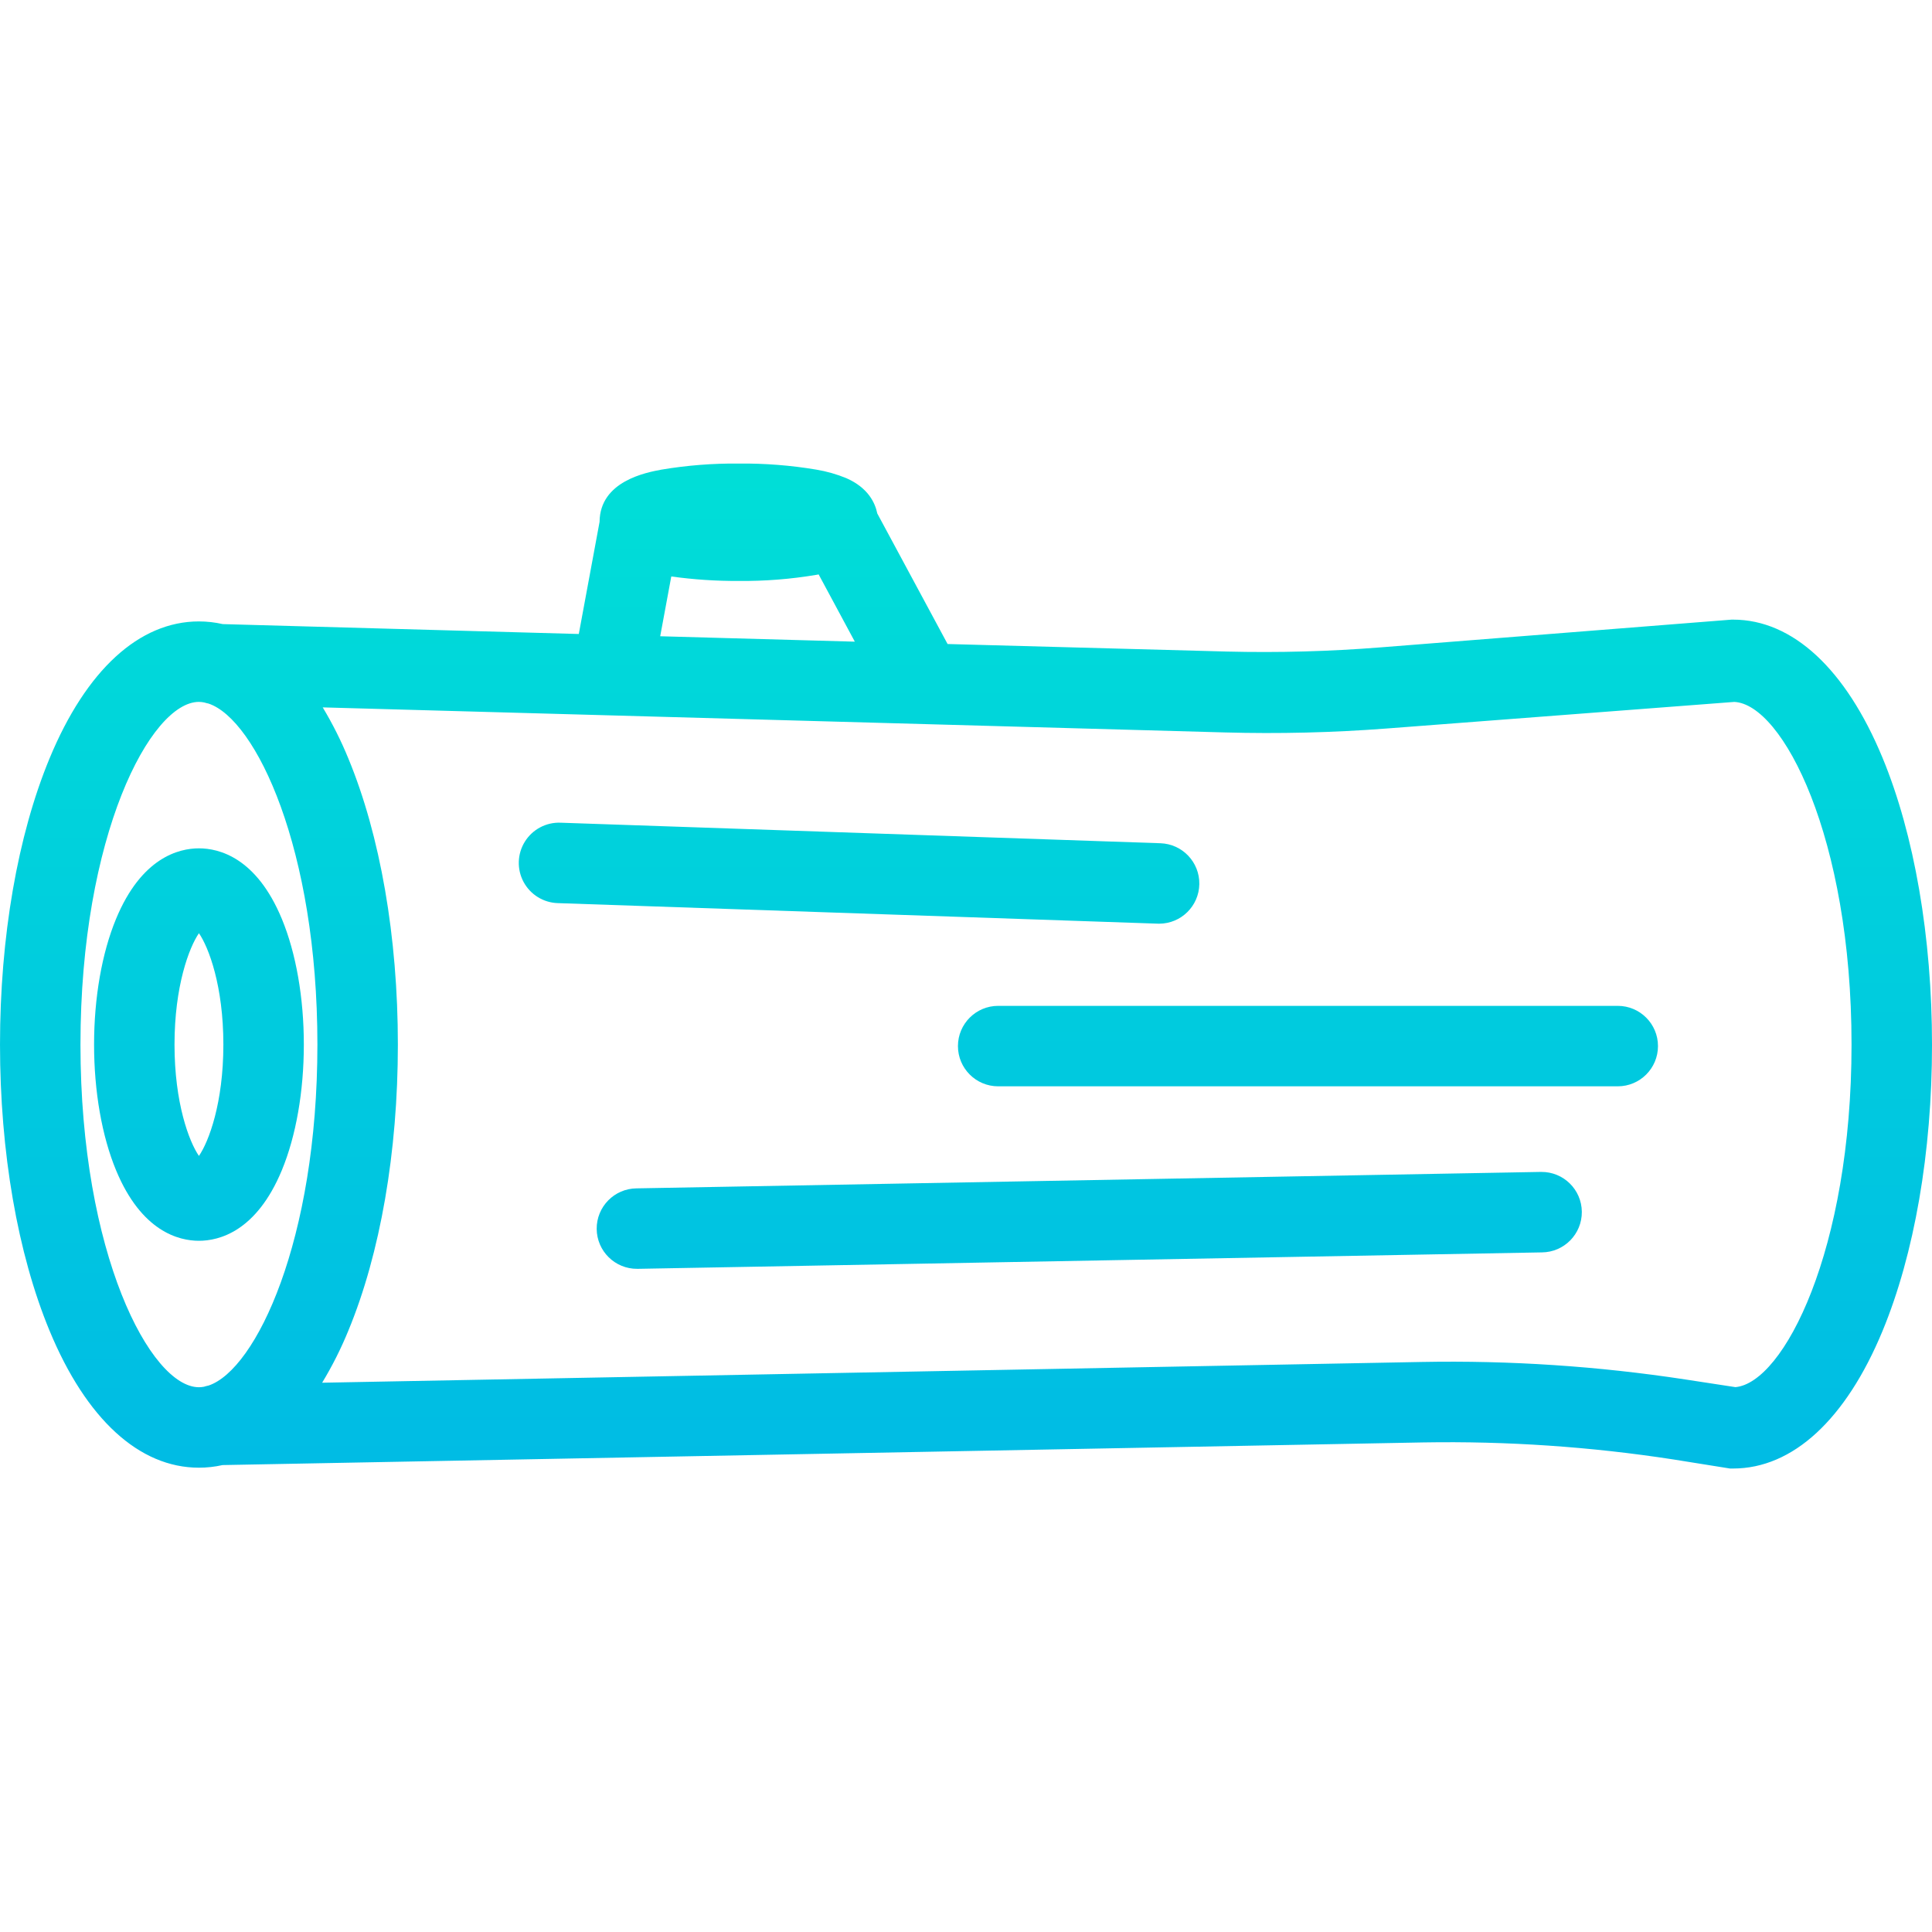 <svg height="480pt" viewBox="0 -115 480.214 480" width="480pt" xmlns="http://www.w3.org/2000/svg" xmlns:xlink="http://www.w3.org/1999/xlink"><linearGradient id="a"><stop offset="0" stop-color="#00efd1"/><stop offset="1" stop-color="#00acea"/></linearGradient><linearGradient id="b" gradientUnits="userSpaceOnUse" x1="240.107" x2="240.107" xlink:href="#a" y1="-119.092" y2="363.111"/><linearGradient id="c" gradientUnits="userSpaceOnUse" x1="49.447" x2="49.447" xlink:href="#a" y1="-119.092" y2="363.111"/><linearGradient id="d" gradientUnits="userSpaceOnUse" x1="213.555" x2="213.555" xlink:href="#a" y1="-119.092" y2="363.111"/><linearGradient id="e" gradientUnits="userSpaceOnUse" x1="325.107" x2="325.107" xlink:href="#a" y1="-119.092" y2="363.111"/><linearGradient id="f" gradientUnits="userSpaceOnUse" x1="270.744" x2="270.744" xlink:href="#a" y1="-119.092" y2="363.111"/><path d="m430.766 38.906h-.379l-87.312 6.902c-12.652 1.004-25.348 1.348-38.035 1.035l-69.508-1.875-17.477-32.449c-.535-2.66-2.293-6.395-7.68-8.77-2.406-.988-4.914-1.703-7.48-2.129-6.355-1.066-12.797-1.57-19.246-1.508-6.445-.062-12.887.445-19.246 1.512-3.789.707-15.297 2.855-15.375 12.977l-5.164 27.875-88.492-2.457c-1.945-.441-3.93-.664-5.926-.668-14.844 0-28.031 12.094-37.129 34.047-7.941 19.164-12.316 44.422-12.316 71.129 0 26.703 4.375 51.965 12.316 71.125 9.098 21.957 22.285 34.047 37.129 34.047 1.977 0 3.945-.219 5.871-.652l298.465-5.629c20.789-.352 41.574 1.062 62.125 4.23l14.102 2.258h.758c14.848 0 28.031-12.191 37.133-34.148 7.941-19.16 12.316-44.473 12.316-71.18 0-26.703-4.375-52.215-12.316-71.375-9.102-21.957-22.285-34.297-37.133-34.297zm-263.914-10.727c5.566.77 11.18 1.145 16.801 1.113 6.445.059 12.887-.445 19.246-1.516l.582-.109 8.992 16.715-48.375-1.344zm-146.852 116.348c0-51.996 17.441-85.176 29.445-85.176.445.008.891.055 1.324.145.352.109.703.203 1.062.273 11.801 3.949 27.062 36.117 27.062 84.758s-15.254 80.793-27.055 84.754c-.391.078-.777.176-1.16.301-.406.074-.82.113-1.234.117-12.004 0-29.445-33.18-29.445-85.172zm411.355 85.148-12.43-1.902c-21.676-3.309-43.598-4.766-65.523-4.355l-273.332 5.16c2.504-4.133 4.68-8.453 6.508-12.926 7.941-19.16 12.316-44.422 12.316-71.125 0-26.707-4.375-51.965-12.316-71.129-1.793-4.383-3.922-8.621-6.363-12.68l224.27 6.227c13.379.371 26.77.043 40.113-.973l86.465-6.613c11.996.539 29.152 33.602 29.152 85.168 0 51.148-16.879 84.09-28.859 85.148zm0 0" fill="url(#b)"/><path d="m70.051 175.773c3.523-8.508 5.469-19.605 5.469-31.246s-1.945-22.738-5.469-31.246c-6.324-15.25-15.621-17.527-20.602-17.527s-14.281 2.277-20.602 17.527c-3.523 8.508-5.465 19.605-5.465 31.246s1.941 22.738 5.465 31.246c6.324 15.25 15.621 17.527 20.602 17.527s14.277-2.277 20.602-17.527zm-20.605-58.926c2.449 3.555 6.074 13.156 6.074 27.68 0 14.523-3.625 24.125-6.074 27.68-2.445-3.551-6.07-13.152-6.07-27.68 0-14.523 3.625-24.125 6.07-27.68zm0 0" fill="url(#c)"/><path d="m288.113 114.484c5.453-.008 9.895-4.379 9.988-9.832.09-5.453-4.203-9.973-9.652-10.164l-149.102-5.105c-3.582-.145-6.969 1.645-8.871 4.684-1.906 3.039-2.035 6.863-.344 10.027 1.691 3.16 4.949 5.176 8.531 5.277l149.102 5.105c.113.004.23.008.348.008zm0 0" fill="url(#d)"/><path d="m402.105 134.906h-154c-5.52 0-10 4.48-10 10 0 5.523 4.48 10 10 10h154c5.523 0 10-4.477 10-10 0-5.52-4.477-10-10-10zm0 0" fill="url(#e)"/><path d="m383.086 176.184h-.188l-224.672 4.086c-5.523.047-9.961 4.566-9.914 10.086.051 5.523 4.566 9.961 10.09 9.914h.188l224.672-4.086c5.523-.051 9.961-4.566 9.914-10.09-.051-5.523-4.566-9.961-10.09-9.91zm0 0" fill="url(#f)"/></svg>